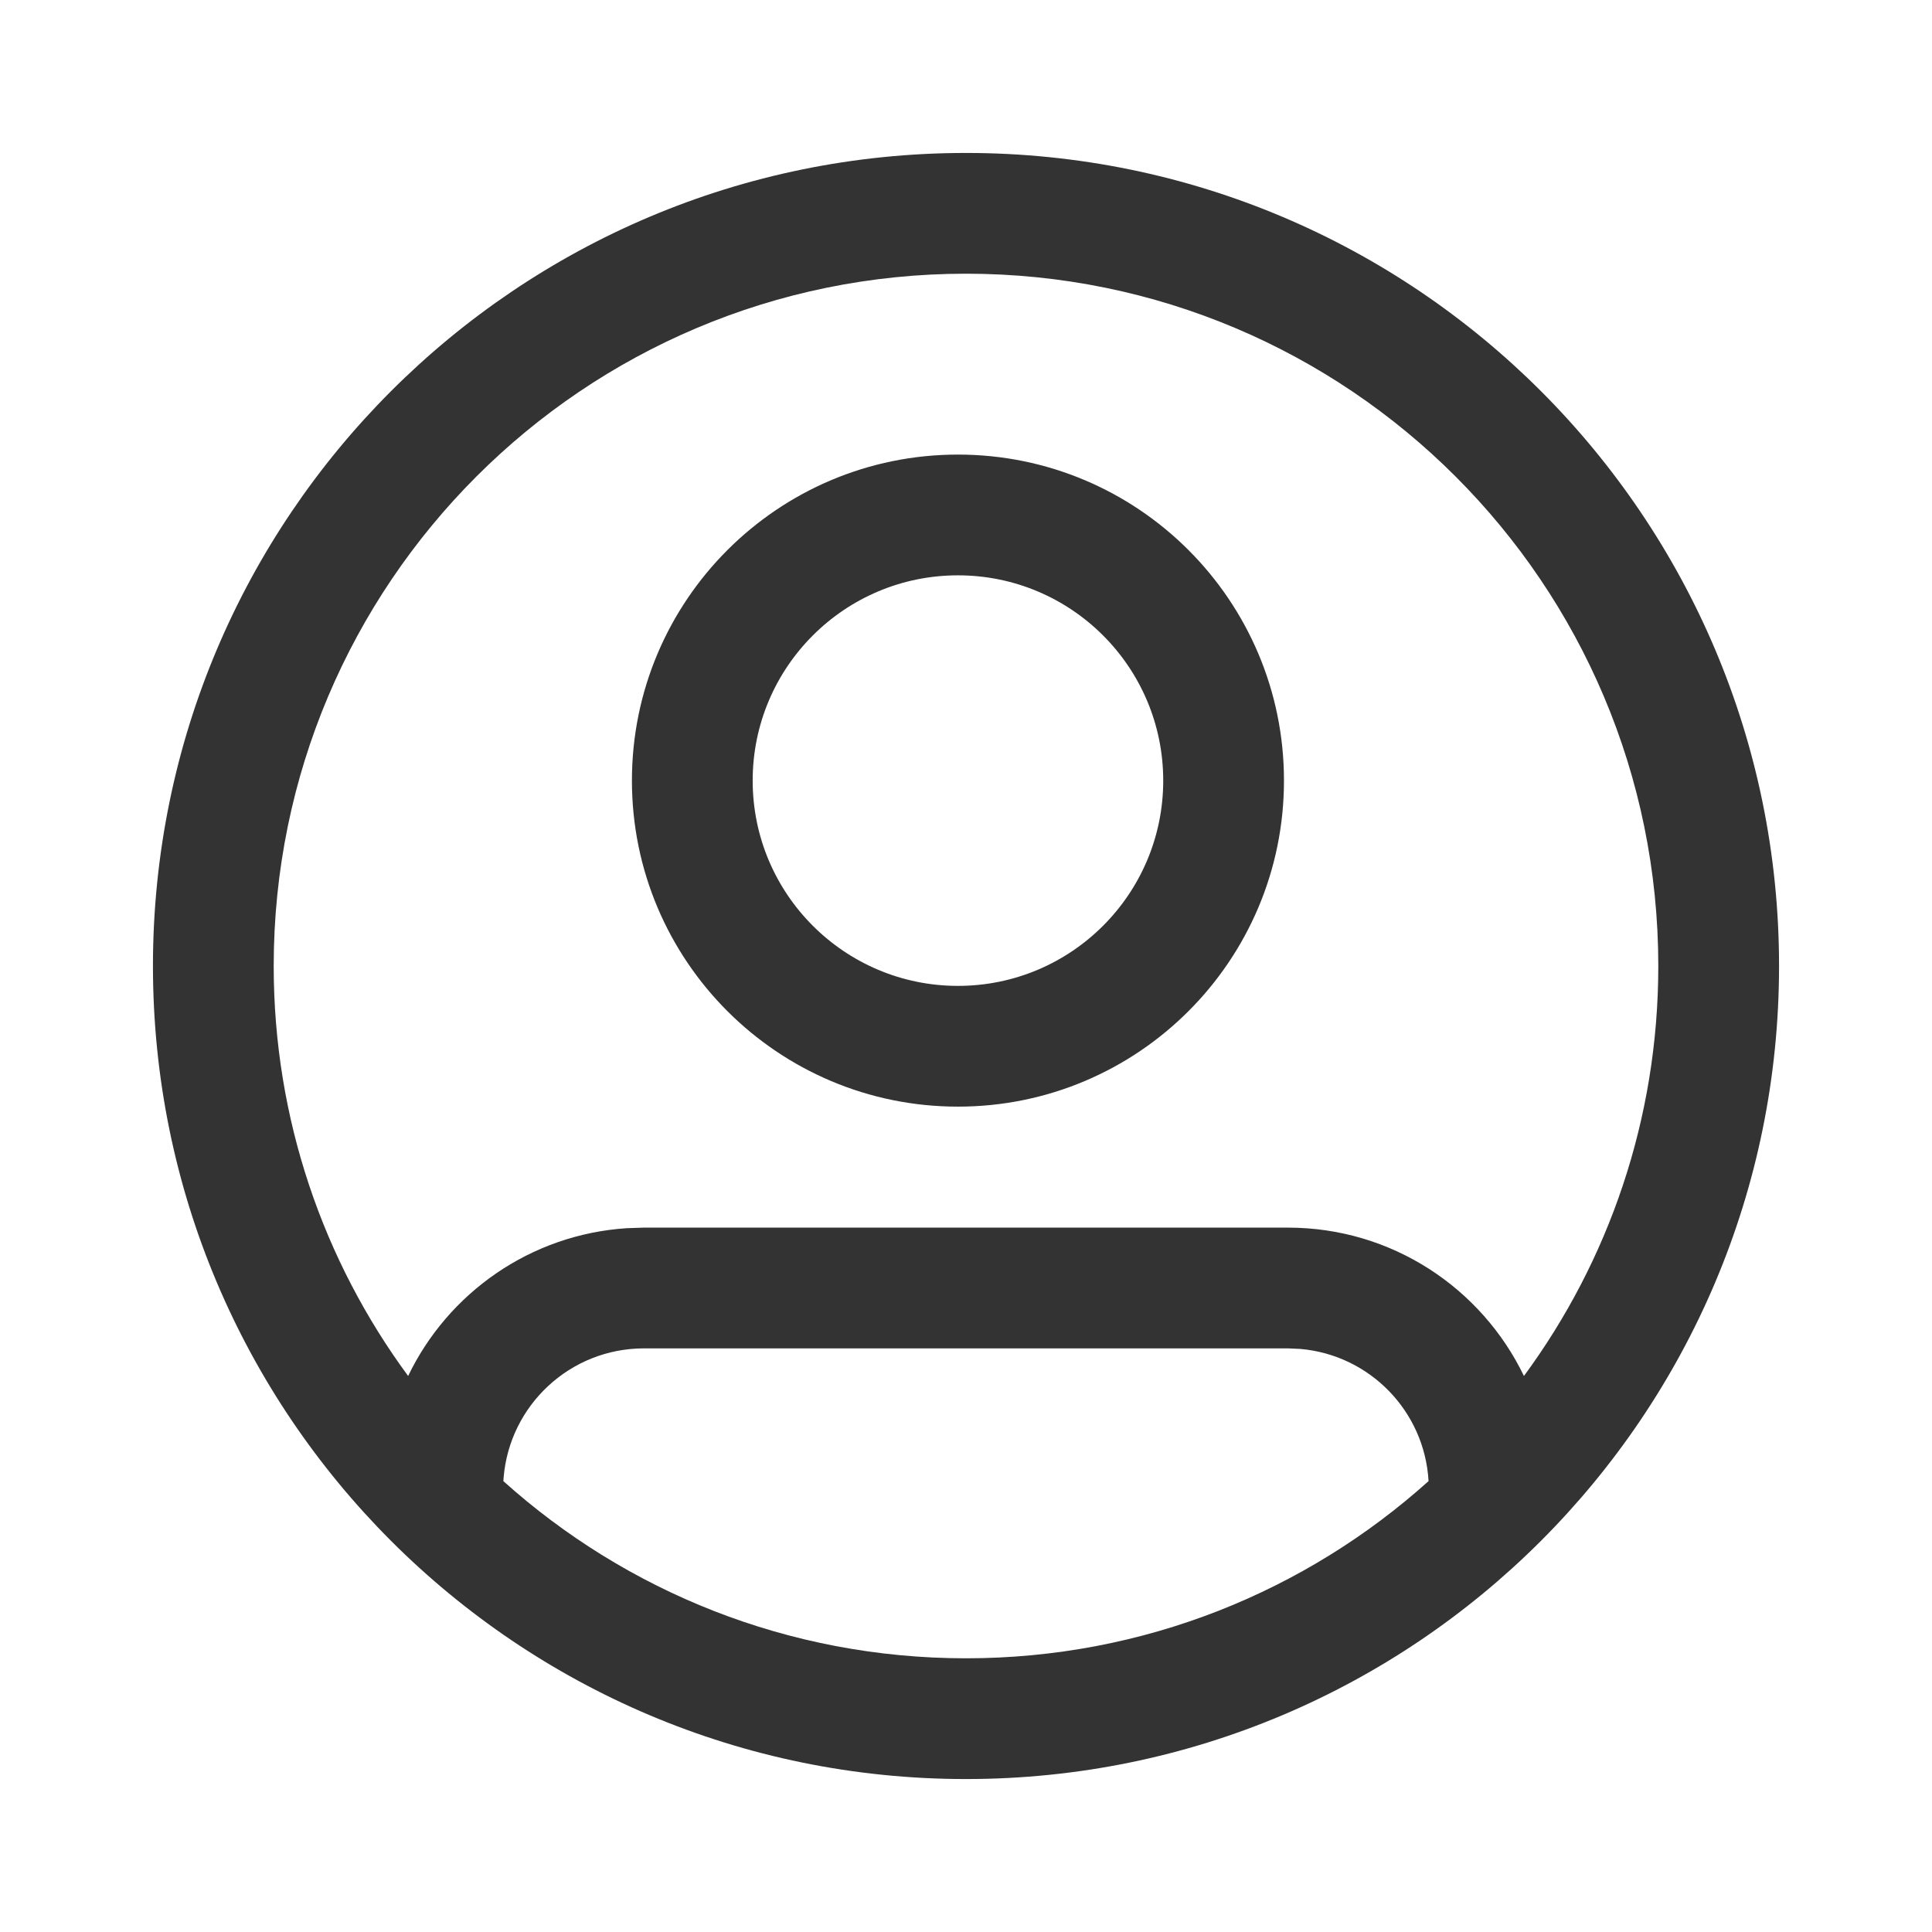 <svg xmlns="http://www.w3.org/2000/svg" viewBox="0 0 24 24"><defs></defs><g fill="none" fill-rule="evenodd"><path fill="#000" fill-opacity=".8" fill-rule="nonzero" d="M12 1.9c5.578 0 10.1 4.522 10.1 10.1 0 5.578-4.522 10.1-10.1 10.1-5.578 0-10.1-4.522-10.1-10.1C1.9 6.422 6.422 1.9 12 1.9zm4 14.85H8c-.918 0-1.671.707-1.744 1.607l-.003.042C7.776 19.767 9.791 20.6 12 20.6c2.209 0 4.223-.833 5.746-2.201-.049-.869-.731-1.567-1.592-1.642L16 16.75zM12 3.4c-4.75 0-8.6 3.85-8.6 8.6 0 1.906.62 3.667 1.67 5.093.495-1.03 1.517-1.758 2.717-1.836L8 15.25h8c1.291 0 2.406.753 2.931 1.843C19.98 15.668 20.6 13.906 20.6 12c0-4.75-3.85-8.6-8.6-8.6zm-.1 2.247c2.237 0 4.05 1.813 4.05 4.05 0 2.237-1.813 4.05-4.05 4.05-2.237 0-4.05-1.813-4.05-4.05 0-2.237 1.813-4.05 4.05-4.05zm0 1.5c-1.408 0-2.55 1.142-2.55 2.55 0 1.408 1.142 2.55 2.55 2.55 1.408 0 2.55-1.142 2.55-2.55 0-1.408-1.142-2.55-2.55-2.55z"></path></g></svg>
